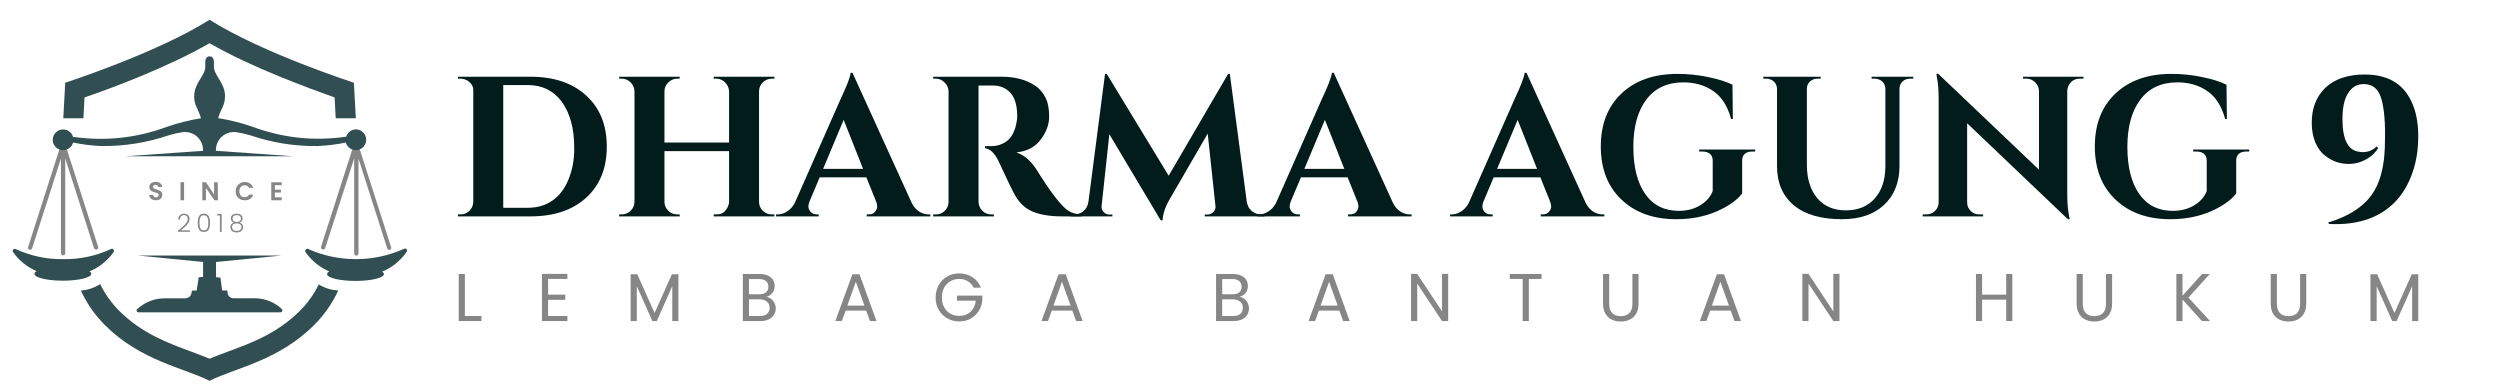 <svg xmlns="http://www.w3.org/2000/svg" xmlns:xlink="http://www.w3.org/1999/xlink" width="424" zoomAndPan="magnify" viewBox="0 0 318 49.5" height="66" preserveAspectRatio="xMidYMid meet" version="1.2"><defs><clipPath id="e34abcf379"><path d="M 8 2.457 L 46 2.457 L 46 16 L 8 16 Z M 8 2.457 "/></clipPath><clipPath id="4f1643405b"><path d="M 1.59 31 L 15 31 L 15 36 L 1.59 36 Z M 1.59 31 "/></clipPath><clipPath id="76b6e3b0a2"><path d="M 10 36 L 44 36 L 44 48.492 L 10 48.492 Z M 10 36 "/></clipPath></defs><g id="4a0459b3e7"><g clip-rule="nonzero" clip-path="url(#e34abcf379)"><path style=" stroke:none;fill-rule:nonzero;fill:#314e52;fill-opacity:1;" d="M 10.613 15.043 C 10.652 14.223 10.695 13.312 10.75 12.395 C 14.031 11.27 21.289 8.59 26.652 5.496 C 32.023 8.59 39.316 11.238 42.562 12.395 C 42.613 13.312 42.66 14.199 42.703 15.043 L 45.262 15.043 C 45.195 13.609 45.113 12.098 45.016 10.523 C 45.016 10.523 33.344 6.75 26.652 2.512 C 19.969 6.75 8.297 10.523 8.297 10.523 C 8.199 12.098 8.117 13.609 8.051 15.043 Z M 10.613 15.043 "/></g><g clip-rule="nonzero" clip-path="url(#4f1643405b)"><path style=" stroke:none;fill-rule:nonzero;fill:#314e52;fill-opacity:1;" d="M 14.113 31.676 C 12.188 32.566 10.164 32.996 8.043 32.961 C 5.926 32.992 3.906 32.562 1.984 31.676 C 1.871 31.633 1.773 31.652 1.691 31.742 C 1.609 31.828 1.59 31.926 1.641 32.035 C 2.414 33.137 3.422 33.957 4.656 34.496 C 4.477 34.594 4.379 34.711 4.379 34.832 C 4.379 35.316 6.02 35.703 7.996 35.703 C 9.973 35.703 11.613 35.316 11.613 34.832 C 11.613 34.719 11.531 34.617 11.383 34.52 C 12.641 33.992 13.668 33.172 14.457 32.059 C 14.527 31.945 14.516 31.84 14.426 31.742 C 14.34 31.641 14.234 31.621 14.113 31.676 Z M 14.113 31.676 "/></g><path style=" stroke:none;fill-rule:nonzero;fill:#314e52;fill-opacity:1;" d="M 51.34 31.676 C 50.383 32.098 49.395 32.422 48.371 32.637 C 47.348 32.855 46.316 32.961 45.27 32.961 C 44.223 32.961 43.191 32.855 42.168 32.637 C 41.145 32.422 40.156 32.098 39.199 31.676 C 39.078 31.621 38.973 31.645 38.887 31.746 C 38.801 31.848 38.793 31.957 38.863 32.07 C 39.641 33.172 40.645 33.992 41.883 34.527 C 41.703 34.629 41.605 34.742 41.605 34.863 C 41.605 35.348 43.242 35.734 45.219 35.734 C 47.195 35.734 48.836 35.348 48.836 34.863 C 48.836 34.75 48.754 34.652 48.609 34.555 C 49.867 34.027 50.891 33.207 51.684 32.094 C 51.742 32.047 51.773 31.984 51.781 31.91 C 51.789 31.836 51.77 31.77 51.719 31.711 C 51.672 31.652 51.613 31.621 51.535 31.613 C 51.461 31.605 51.395 31.629 51.34 31.676 Z M 51.34 31.676 "/><path style=" stroke:none;fill-rule:nonzero;fill:#868686;fill-opacity:1;" d="M 8.297 18.348 L 8.297 18.168 C 8.273 18.012 8.18 17.938 8.023 17.938 C 7.867 17.938 7.777 18.012 7.75 18.168 L 7.75 18.391 L 3.574 31.43 C 3.551 31.5 3.555 31.566 3.59 31.633 C 3.625 31.699 3.676 31.742 3.746 31.766 C 3.777 31.773 3.809 31.773 3.836 31.766 C 3.969 31.766 4.055 31.703 4.09 31.578 L 7.75 20.176 L 7.75 32.242 C 7.777 32.395 7.867 32.473 8.023 32.473 C 8.18 32.473 8.273 32.395 8.297 32.242 L 8.297 20.145 L 11.957 31.551 C 12 31.676 12.086 31.738 12.219 31.742 L 12.301 31.742 C 12.465 31.68 12.527 31.566 12.48 31.395 Z M 8.297 18.348 "/><path style=" stroke:none;fill-rule:nonzero;fill:#868686;fill-opacity:1;" d="M 49.746 31.43 L 45.566 18.391 L 45.566 18.168 C 45.566 18.094 45.539 18.027 45.484 17.977 C 45.434 17.922 45.371 17.895 45.293 17.895 C 45.219 17.895 45.156 17.922 45.102 17.977 C 45.051 18.027 45.023 18.094 45.023 18.168 L 45.023 18.348 L 40.84 31.387 C 40.82 31.461 40.828 31.531 40.863 31.598 C 40.895 31.664 40.949 31.707 41.023 31.73 L 41.105 31.73 C 41.234 31.73 41.324 31.668 41.367 31.543 L 45.055 20.145 L 45.055 32.242 C 45.055 32.316 45.082 32.379 45.137 32.434 C 45.188 32.484 45.254 32.512 45.328 32.512 C 45.402 32.512 45.465 32.484 45.52 32.434 C 45.57 32.379 45.598 32.316 45.598 32.242 L 45.598 20.176 L 49.254 31.594 C 49.297 31.719 49.387 31.781 49.52 31.781 L 49.602 31.781 C 49.668 31.754 49.719 31.703 49.746 31.637 C 49.777 31.566 49.777 31.496 49.746 31.43 Z M 49.746 31.43 "/><path style=" stroke:none;fill-rule:nonzero;fill:#314e52;fill-opacity:1;" d="M 35.52 39.023 C 34.594 38.305 33.543 37.941 32.371 37.941 L 29.762 37.941 C 29.652 37.949 29.543 37.934 29.438 37.895 C 29.336 37.855 29.242 37.797 29.164 37.715 C 29.086 37.637 29.027 37.547 28.988 37.441 C 28.949 37.34 28.934 37.23 28.941 37.121 C 28.941 37 28.883 36.941 28.762 36.949 L 28.262 36.949 L 28.039 35.316 L 27.48 35.258 L 27.48 33.324 L 35.789 32.504 L 17.535 32.504 L 25.832 33.324 C 25.832 33.996 25.832 34.629 25.832 35.219 L 25.273 35.273 L 25.02 36.957 L 24.555 36.957 C 24.434 36.949 24.371 37.008 24.375 37.129 C 24.375 37.348 24.297 37.535 24.148 37.695 C 23.996 37.852 23.812 37.938 23.594 37.949 L 20.953 37.949 C 19.777 37.949 18.727 38.312 17.797 39.031 L 17.477 39.285 C 17.383 39.355 17.352 39.449 17.391 39.559 C 17.426 39.672 17.504 39.727 17.625 39.727 L 35.668 39.727 C 35.785 39.727 35.863 39.672 35.898 39.559 C 35.938 39.449 35.91 39.355 35.812 39.285 Z M 35.52 39.023 "/><path style=" stroke:none;fill-rule:nonzero;fill:#314e52;fill-opacity:1;" d="M 45.32 16.453 C 45.023 16.449 44.758 16.535 44.52 16.707 C 44.281 16.879 44.117 17.105 44.031 17.387 C 39.961 17.973 35.996 17.555 32.141 16.133 C 30.711 15.637 29.246 15.266 27.754 15.027 C 28.09 13.805 28.621 13.469 28.621 12.223 C 28.621 10.531 27.203 9.598 27.211 8.48 L 27.211 7.809 C 27.203 7.703 27.176 7.598 27.137 7.496 C 27.055 7.277 26.895 7.168 26.66 7.168 C 26.426 7.168 26.27 7.277 26.184 7.496 C 26.145 7.598 26.121 7.703 26.113 7.809 L 26.113 8.5 C 26.113 9.613 24.699 10.547 24.699 12.238 C 24.699 13.484 25.227 13.82 25.562 15.043 C 24.07 15.281 22.609 15.652 21.184 16.148 C 17.324 17.57 13.359 17.988 9.289 17.406 C 9.195 17.094 9.012 16.852 8.738 16.676 C 8.469 16.5 8.172 16.438 7.848 16.48 C 7.527 16.523 7.258 16.668 7.043 16.91 C 6.828 17.148 6.715 17.434 6.707 17.758 C 6.703 18.09 6.809 18.383 7.023 18.633 C 7.238 18.887 7.508 19.035 7.836 19.086 C 8.164 19.133 8.469 19.066 8.746 18.887 C 9.027 18.703 9.211 18.453 9.301 18.133 C 10.492 18.383 11.699 18.527 12.914 18.578 C 15.863 18.605 18.73 18.145 21.52 17.191 C 22.078 17.02 22.652 16.895 23.234 16.812 C 23.559 16.77 23.879 16.797 24.195 16.891 C 24.508 16.984 24.789 17.141 25.039 17.355 C 25.285 17.57 25.48 17.828 25.617 18.129 C 25.754 18.426 25.824 18.742 25.824 19.07 L 25.824 19.184 L 15.984 19.875 L 37.305 19.875 L 27.465 19.184 L 27.465 19.07 C 27.465 18.742 27.535 18.426 27.672 18.129 C 27.805 17.828 27.996 17.57 28.246 17.355 C 28.492 17.141 28.773 16.984 29.09 16.891 C 29.402 16.797 29.723 16.77 30.047 16.812 C 30.633 16.895 31.207 17.02 31.77 17.191 C 34.559 18.145 37.426 18.609 40.375 18.578 C 41.59 18.527 42.797 18.379 43.992 18.133 C 44.078 18.453 44.266 18.703 44.543 18.887 C 44.82 19.066 45.125 19.133 45.453 19.086 C 45.781 19.035 46.051 18.887 46.266 18.633 C 46.48 18.383 46.586 18.09 46.582 17.758 C 46.578 17.59 46.543 17.426 46.48 17.273 C 46.414 17.117 46.324 16.98 46.207 16.859 C 46.09 16.738 45.953 16.641 45.801 16.57 C 45.648 16.504 45.488 16.461 45.32 16.453 Z M 45.32 16.453 "/><path style=" stroke:none;fill-rule:nonzero;fill:#868686;fill-opacity:1;" d="M 19.836 25.477 C 19.691 25.473 19.547 25.445 19.41 25.395 C 19.285 25.344 19.188 25.266 19.109 25.156 C 19.031 25.047 18.992 24.926 18.992 24.793 L 19.484 24.793 C 19.488 24.879 19.523 24.953 19.582 25.016 C 19.656 25.074 19.738 25.102 19.828 25.098 C 19.922 25.102 20.008 25.078 20.082 25.023 C 20.148 24.969 20.176 24.902 20.176 24.82 C 20.176 24.754 20.156 24.695 20.117 24.645 C 20.07 24.602 20.016 24.57 19.953 24.547 C 19.871 24.512 19.785 24.484 19.699 24.465 C 19.551 24.418 19.426 24.375 19.336 24.336 C 19.242 24.289 19.16 24.223 19.102 24.137 C 19.027 24.035 18.992 23.918 19 23.793 C 18.992 23.508 19.117 23.312 19.387 23.211 C 19.52 23.152 19.66 23.125 19.805 23.129 C 20.016 23.117 20.207 23.176 20.379 23.301 C 20.535 23.422 20.617 23.578 20.625 23.777 L 20.117 23.777 C 20.117 23.695 20.082 23.633 20.02 23.59 C 19.949 23.527 19.867 23.5 19.773 23.508 C 19.691 23.5 19.621 23.527 19.559 23.582 C 19.496 23.629 19.469 23.695 19.477 23.777 C 19.473 23.836 19.492 23.891 19.535 23.934 C 19.578 23.977 19.633 24.012 19.691 24.031 L 19.945 24.113 C 20.094 24.164 20.215 24.203 20.305 24.246 C 20.402 24.293 20.484 24.359 20.551 24.441 C 20.621 24.547 20.656 24.66 20.648 24.785 C 20.648 24.906 20.617 25.023 20.559 25.129 C 20.492 25.242 20.398 25.324 20.281 25.383 C 20.141 25.449 19.992 25.477 19.836 25.477 Z M 23.414 23.16 L 23.414 25.477 L 22.953 25.477 L 22.953 23.188 Z M 27.727 25.477 L 27.27 25.477 L 26.195 23.898 L 26.195 25.477 L 25.734 25.477 L 25.734 23.18 L 26.195 23.18 L 27.234 24.754 L 27.234 23.18 L 27.695 23.18 Z M 29.973 24.328 C 29.973 24.113 30.02 23.91 30.121 23.719 C 30.227 23.547 30.367 23.41 30.539 23.309 C 30.723 23.203 30.918 23.148 31.133 23.152 C 31.375 23.148 31.602 23.215 31.805 23.352 C 32.004 23.484 32.141 23.668 32.207 23.898 L 31.68 23.898 C 31.637 23.789 31.562 23.707 31.457 23.652 C 31.355 23.598 31.246 23.57 31.133 23.57 C 30.852 23.555 30.652 23.672 30.531 23.926 C 30.469 24.051 30.441 24.184 30.441 24.328 C 30.441 24.469 30.469 24.602 30.531 24.727 C 30.652 24.98 30.852 25.098 31.133 25.082 C 31.246 25.086 31.355 25.059 31.457 25 C 31.559 24.941 31.633 24.859 31.68 24.754 L 32.207 24.754 C 32.141 24.984 32.004 25.168 31.805 25.301 C 31.594 25.434 31.363 25.492 31.113 25.477 C 30.906 25.477 30.707 25.43 30.523 25.328 C 30.348 25.227 30.211 25.09 30.105 24.918 C 30.012 24.73 29.969 24.535 29.973 24.328 Z M 34.961 23.555 L 34.961 24.129 L 35.73 24.129 L 35.73 24.492 L 34.961 24.492 L 34.961 25.098 L 35.832 25.098 L 35.832 25.477 L 34.5 25.477 L 34.5 23.18 L 35.832 23.18 L 35.832 23.555 Z M 34.961 23.555 "/><g clip-rule="nonzero" clip-path="url(#76b6e3b0a2)"><path style=" stroke:none;fill-rule:nonzero;fill:#314e52;fill-opacity:1;" d="M 40.547 36.184 C 39.93 37.434 39.133 38.547 38.152 39.531 C 35.281 42.402 31.969 43.633 29.031 44.707 C 28.211 45.02 27.391 45.312 26.652 45.625 C 25.898 45.312 25.102 45.02 24.273 44.707 C 21.348 43.625 18.023 42.402 15.156 39.531 C 14.164 38.531 13.359 37.402 12.742 36.137 C 11.992 36.617 11.172 36.891 10.285 36.957 C 11.043 38.605 12.066 40.074 13.352 41.359 C 17.887 45.879 23.242 46.742 26.652 48.438 C 30.074 46.742 35.43 45.879 39.965 41.336 C 41.242 40.059 42.262 38.598 43.023 36.957 C 42.133 36.898 41.309 36.645 40.547 36.184 Z M 40.547 36.184 "/></g><g style="fill:#868686;fill-opacity:1;"><g transform="translate(22.487, 29.504)"><path style="stroke:none" d="M 0.156 -0.172 C 0.551 -0.473 0.852 -0.738 1.062 -0.969 C 1.281 -1.195 1.391 -1.426 1.391 -1.656 C 1.391 -1.801 1.352 -1.914 1.281 -2 C 1.207 -2.094 1.086 -2.141 0.922 -2.141 C 0.766 -2.141 0.641 -2.086 0.547 -1.984 C 0.461 -1.891 0.414 -1.754 0.406 -1.578 L 0.188 -1.578 C 0.195 -1.816 0.27 -2 0.406 -2.125 C 0.539 -2.258 0.711 -2.328 0.922 -2.328 C 1.129 -2.328 1.297 -2.27 1.422 -2.156 C 1.555 -2.039 1.625 -1.879 1.625 -1.672 C 1.625 -1.41 1.516 -1.156 1.297 -0.906 C 1.086 -0.664 0.82 -0.43 0.5 -0.203 L 1.688 -0.203 L 1.688 -0.016 L 0.156 -0.016 Z M 0.156 -0.172 "/></g></g><g style="fill:#868686;fill-opacity:1;"><g transform="translate(24.949, 29.504)"><path style="stroke:none" d="M 0.203 -1.172 C 0.203 -1.535 0.258 -1.816 0.375 -2.016 C 0.488 -2.223 0.691 -2.328 0.984 -2.328 C 1.273 -2.328 1.477 -2.223 1.594 -2.016 C 1.707 -1.816 1.766 -1.535 1.766 -1.172 C 1.766 -0.797 1.707 -0.504 1.594 -0.297 C 1.477 -0.098 1.273 0 0.984 0 C 0.691 0 0.488 -0.098 0.375 -0.297 C 0.258 -0.504 0.203 -0.797 0.203 -1.172 Z M 1.547 -1.172 C 1.547 -1.367 1.531 -1.535 1.5 -1.672 C 1.469 -1.805 1.41 -1.914 1.328 -2 C 1.254 -2.082 1.141 -2.125 0.984 -2.125 C 0.828 -2.125 0.707 -2.082 0.625 -2 C 0.551 -1.914 0.5 -1.805 0.469 -1.672 C 0.438 -1.535 0.422 -1.367 0.422 -1.172 C 0.422 -0.961 0.438 -0.789 0.469 -0.656 C 0.5 -0.52 0.551 -0.41 0.625 -0.328 C 0.707 -0.242 0.828 -0.203 0.984 -0.203 C 1.141 -0.203 1.254 -0.242 1.328 -0.328 C 1.41 -0.41 1.469 -0.52 1.5 -0.656 C 1.531 -0.789 1.547 -0.961 1.547 -1.172 Z M 1.547 -1.172 "/></g></g><g style="fill:#868686;fill-opacity:1;"><g transform="translate(27.552, 29.504)"><path style="stroke:none" d="M 0.094 -2.094 L 0.094 -2.297 L 0.641 -2.297 L 0.641 0 L 0.422 0 L 0.422 -2.094 Z M 0.094 -2.094 "/></g></g><g style="fill:#868686;fill-opacity:1;"><g transform="translate(29.115, 29.504)"><path style="stroke:none" d="M 0.656 -1.188 C 0.52 -1.227 0.414 -1.297 0.344 -1.391 C 0.281 -1.484 0.25 -1.594 0.25 -1.719 C 0.25 -1.844 0.273 -1.945 0.328 -2.031 C 0.391 -2.125 0.477 -2.195 0.594 -2.25 C 0.707 -2.301 0.844 -2.328 1 -2.328 C 1.156 -2.328 1.289 -2.301 1.406 -2.25 C 1.52 -2.195 1.602 -2.125 1.656 -2.031 C 1.719 -1.945 1.75 -1.844 1.75 -1.719 C 1.75 -1.594 1.711 -1.484 1.641 -1.391 C 1.578 -1.297 1.477 -1.227 1.344 -1.188 C 1.488 -1.156 1.602 -1.086 1.688 -0.984 C 1.77 -0.879 1.812 -0.754 1.812 -0.609 C 1.812 -0.473 1.773 -0.352 1.703 -0.25 C 1.641 -0.145 1.547 -0.066 1.422 -0.016 C 1.305 0.035 1.164 0.062 1 0.062 C 0.832 0.062 0.688 0.035 0.562 -0.016 C 0.445 -0.066 0.352 -0.145 0.281 -0.25 C 0.219 -0.352 0.188 -0.473 0.188 -0.609 C 0.188 -0.754 0.227 -0.879 0.312 -0.984 C 0.395 -1.086 0.508 -1.156 0.656 -1.188 Z M 1.531 -1.703 C 1.531 -1.836 1.484 -1.941 1.391 -2.016 C 1.297 -2.098 1.164 -2.141 1 -2.141 C 0.832 -2.141 0.703 -2.102 0.609 -2.031 C 0.516 -1.957 0.469 -1.848 0.469 -1.703 C 0.469 -1.566 0.516 -1.457 0.609 -1.375 C 0.711 -1.301 0.844 -1.266 1 -1.266 C 1.156 -1.266 1.281 -1.301 1.375 -1.375 C 1.477 -1.457 1.531 -1.566 1.531 -1.703 Z M 1 -1.094 C 0.82 -1.094 0.676 -1.051 0.562 -0.969 C 0.457 -0.895 0.406 -0.773 0.406 -0.609 C 0.406 -0.461 0.457 -0.344 0.562 -0.25 C 0.664 -0.164 0.812 -0.125 1 -0.125 C 1.176 -0.125 1.316 -0.164 1.422 -0.25 C 1.535 -0.344 1.594 -0.461 1.594 -0.609 C 1.594 -0.773 1.535 -0.895 1.422 -0.969 C 1.316 -1.051 1.176 -1.094 1 -1.094 Z M 1 -1.094 "/></g></g><g style="fill:#011c1a;fill-opacity:1;"><g transform="translate(57.185, 27.524)"><path style="stroke:none" d="M 10.281 -17.766 C 13.27 -17.766 15.633 -16.969 17.375 -15.375 C 19.125 -13.781 20 -11.613 20 -8.875 C 20 -6.133 19.125 -3.969 17.375 -2.375 C 15.633 -0.789 13.27 0 10.281 0 L 1.062 0 L 1.062 -0.25 L 1.391 -0.25 C 1.836 -0.25 2.219 -0.406 2.531 -0.719 C 2.844 -1.031 3.004 -1.41 3.016 -1.859 L 3.016 -16.062 C 3.016 -16.469 2.848 -16.812 2.516 -17.094 C 2.191 -17.375 1.816 -17.516 1.391 -17.516 L 1.062 -17.516 L 1.062 -17.766 Z M 9.953 -1.094 C 11.172 -1.094 12.223 -1.406 13.109 -2.031 C 13.992 -2.656 14.672 -3.555 15.141 -4.734 C 15.617 -5.91 15.859 -7.191 15.859 -8.578 C 15.859 -9.961 15.719 -11.141 15.438 -12.109 C 15.156 -13.086 14.766 -13.914 14.266 -14.594 C 13.211 -16 11.773 -16.703 9.953 -16.703 L 6.828 -16.703 L 6.828 -1.094 Z M 9.953 -1.094 "/></g></g><g style="fill:#011c1a;fill-opacity:1;"><g transform="translate(77.691, 27.524)"><path style="stroke:none" d="M 13.422 -0.25 C 13.859 -0.25 14.195 -0.359 14.438 -0.578 C 14.82 -0.973 15.023 -1.391 15.047 -1.828 L 15.047 -8.297 L 6.828 -8.297 L 6.828 -1.859 C 6.828 -1.41 6.988 -1.031 7.312 -0.719 C 7.633 -0.406 8.016 -0.25 8.453 -0.25 L 8.75 -0.25 L 8.781 0 L 1.062 0 L 1.062 -0.25 L 1.391 -0.25 C 1.836 -0.25 2.219 -0.406 2.531 -0.719 C 2.844 -1.031 3.004 -1.41 3.016 -1.859 L 3.016 -15.906 C 3.004 -16.344 2.844 -16.719 2.531 -17.031 C 2.219 -17.352 1.836 -17.516 1.391 -17.516 L 1.062 -17.516 L 1.062 -17.766 L 8.781 -17.766 L 8.75 -17.516 L 8.453 -17.516 C 8.016 -17.516 7.633 -17.352 7.312 -17.031 C 6.988 -16.719 6.828 -16.344 6.828 -15.906 L 6.828 -9.391 L 15.047 -9.391 L 15.047 -15.906 C 15.023 -16.344 14.859 -16.719 14.547 -17.031 C 14.234 -17.352 13.859 -17.516 13.422 -17.516 L 13.094 -17.516 L 13.094 -17.766 L 20.812 -17.766 L 20.812 -17.516 L 20.484 -17.516 C 20.035 -17.516 19.648 -17.352 19.328 -17.031 C 19.016 -16.719 18.859 -16.344 18.859 -15.906 L 18.859 -1.859 C 18.859 -1.41 19.016 -1.031 19.328 -0.719 C 19.648 -0.406 20.035 -0.25 20.484 -0.25 L 20.812 -0.25 L 20.812 0 L 13.094 0 L 13.094 -0.25 Z M 13.422 -0.25 "/></g></g><g style="fill:#011c1a;fill-opacity:1;"><g transform="translate(99.39, 27.524)"><path style="stroke:none" d="M 18.734 -0.25 L 18.953 -0.25 L 18.953 0 L 10.859 0 L 10.859 -0.25 L 11.094 -0.25 C 11.469 -0.25 11.742 -0.363 11.922 -0.594 C 12.098 -0.82 12.188 -1.035 12.188 -1.234 C 12.188 -1.441 12.145 -1.648 12.062 -1.859 L 10.812 -4.969 L 4.875 -4.969 L 3.562 -1.859 C 3.477 -1.629 3.438 -1.414 3.438 -1.219 C 3.438 -1.031 3.523 -0.82 3.703 -0.594 C 3.891 -0.363 4.172 -0.25 4.547 -0.25 L 4.75 -0.25 L 4.75 0 L -0.672 0 L -0.672 -0.25 L -0.453 -0.25 C -0.066 -0.25 0.316 -0.367 0.703 -0.609 C 1.098 -0.848 1.426 -1.203 1.688 -1.672 L 7.547 -14.953 C 8.336 -16.617 8.758 -17.723 8.812 -18.266 L 9.047 -18.266 L 16.578 -1.719 C 16.828 -1.227 17.145 -0.859 17.531 -0.609 C 17.926 -0.367 18.328 -0.25 18.734 -0.25 Z M 5.312 -6.047 L 10.391 -6.047 L 7.922 -12.281 Z M 5.312 -6.047 "/></g></g><g style="fill:#011c1a;fill-opacity:1;"><g transform="translate(117.562, 27.524)"><path style="stroke:none" d="M 8.062 -16.641 L 6.984 -16.641 C 6.941 -16.641 6.914 -16.641 6.906 -16.641 L 6.906 -1.859 C 6.914 -1.41 7.078 -1.031 7.391 -0.719 C 7.703 -0.406 8.082 -0.25 8.531 -0.25 L 8.859 -0.25 L 8.859 0 L 1.141 0 L 1.141 -0.25 L 1.469 -0.25 C 2.082 -0.25 2.551 -0.516 2.875 -1.047 C 3.008 -1.273 3.082 -1.535 3.094 -1.828 L 3.094 -15.906 C 3.082 -16.344 2.914 -16.719 2.594 -17.031 C 2.281 -17.352 1.906 -17.516 1.469 -17.516 L 1.141 -17.516 L 1.141 -17.766 L 9.844 -17.766 C 11.488 -17.766 12.875 -17.41 14 -16.703 C 14.582 -16.336 15.039 -15.836 15.375 -15.203 C 15.719 -14.578 15.891 -13.75 15.891 -12.719 C 15.891 -11.695 15.531 -10.711 14.812 -9.766 C 14.102 -8.816 13.07 -8.273 11.719 -8.141 C 12.695 -7.816 13.562 -7.07 14.312 -5.906 C 16.133 -2.977 17.488 -1.238 18.375 -0.688 C 18.812 -0.414 19.359 -0.27 20.016 -0.25 L 20.016 0 L 17.531 0 C 16.062 0 14.836 -0.191 13.859 -0.578 C 12.891 -0.973 12.129 -1.66 11.578 -2.641 C 11.254 -3.191 10.551 -4.641 9.469 -6.984 C 8.988 -8.016 8.41 -8.578 7.734 -8.672 L 7.734 -8.938 L 8.531 -8.938 C 9.289 -8.938 9.961 -9.16 10.547 -9.609 C 11.129 -10.066 11.52 -10.812 11.719 -11.844 C 11.789 -12.207 11.828 -12.488 11.828 -12.688 C 11.828 -14.07 11.547 -15.07 10.984 -15.688 C 10.43 -16.312 9.711 -16.629 8.828 -16.641 C 8.66 -16.641 8.406 -16.641 8.062 -16.641 Z M 8.062 -16.641 "/></g></g><g style="fill:#011c1a;fill-opacity:1;"><g transform="translate(136.419, 27.524)"><path style="stroke:none" d="M 24.031 -0.25 L 24.438 -0.25 L 24.438 0 L 16.828 0 L 16.828 -0.234 L 17.203 -0.234 C 17.492 -0.242 17.738 -0.359 17.938 -0.578 C 18.145 -0.797 18.227 -1.039 18.188 -1.312 L 17.203 -10.531 L 12.438 -2.312 C 11.812 -1.258 11.488 -0.32 11.469 0.5 L 11.219 0.5 L 4.688 -10.453 L 3.703 -1.312 C 3.672 -1.039 3.754 -0.789 3.953 -0.562 C 4.16 -0.344 4.406 -0.234 4.688 -0.234 L 5.078 -0.234 L 5.078 0 L -0.234 0 L -0.234 -0.25 L 0.172 -0.25 C 0.648 -0.25 1.062 -0.391 1.406 -0.672 C 1.75 -0.961 1.957 -1.359 2.031 -1.859 L 4.141 -18.125 L 4.359 -18.125 L 12.234 -5.172 L 19.797 -18.125 L 20.016 -18.125 L 22.172 -1.859 C 22.254 -1.359 22.469 -0.961 22.812 -0.672 C 23.164 -0.391 23.57 -0.25 24.031 -0.25 Z M 24.031 -0.25 "/></g></g><g style="fill:#011c1a;fill-opacity:1;"><g transform="translate(160.605, 27.524)"><path style="stroke:none" d="M 18.734 -0.25 L 18.953 -0.25 L 18.953 0 L 10.859 0 L 10.859 -0.25 L 11.094 -0.25 C 11.469 -0.25 11.742 -0.363 11.922 -0.594 C 12.098 -0.82 12.188 -1.035 12.188 -1.234 C 12.188 -1.441 12.145 -1.648 12.062 -1.859 L 10.812 -4.969 L 4.875 -4.969 L 3.562 -1.859 C 3.477 -1.629 3.438 -1.414 3.438 -1.219 C 3.438 -1.031 3.523 -0.82 3.703 -0.594 C 3.891 -0.363 4.172 -0.25 4.547 -0.25 L 4.75 -0.25 L 4.75 0 L -0.672 0 L -0.672 -0.25 L -0.453 -0.25 C -0.066 -0.25 0.316 -0.367 0.703 -0.609 C 1.098 -0.848 1.426 -1.203 1.688 -1.672 L 7.547 -14.953 C 8.336 -16.617 8.758 -17.723 8.812 -18.266 L 9.047 -18.266 L 16.578 -1.719 C 16.828 -1.227 17.145 -0.859 17.531 -0.609 C 17.926 -0.367 18.328 -0.25 18.734 -0.25 Z M 5.312 -6.047 L 10.391 -6.047 L 7.922 -12.281 Z M 5.312 -6.047 "/></g></g><g style="fill:#011c1a;fill-opacity:1;"><g transform="translate(178.777, 27.524)"><path style="stroke:none" d=""/></g></g><g style="fill:#011c1a;fill-opacity:1;"><g transform="translate(185.122, 27.524)"><path style="stroke:none" d="M 18.734 -0.25 L 18.953 -0.25 L 18.953 0 L 10.859 0 L 10.859 -0.25 L 11.094 -0.25 C 11.469 -0.25 11.742 -0.363 11.922 -0.594 C 12.098 -0.82 12.188 -1.035 12.188 -1.234 C 12.188 -1.441 12.145 -1.648 12.062 -1.859 L 10.812 -4.969 L 4.875 -4.969 L 3.562 -1.859 C 3.477 -1.629 3.438 -1.414 3.438 -1.219 C 3.438 -1.031 3.523 -0.82 3.703 -0.594 C 3.891 -0.363 4.172 -0.25 4.547 -0.25 L 4.75 -0.25 L 4.75 0 L -0.672 0 L -0.672 -0.25 L -0.453 -0.25 C -0.066 -0.25 0.316 -0.367 0.703 -0.609 C 1.098 -0.848 1.426 -1.203 1.688 -1.672 L 7.547 -14.953 C 8.336 -16.617 8.758 -17.723 8.812 -18.266 L 9.047 -18.266 L 16.578 -1.719 C 16.828 -1.227 17.145 -0.859 17.531 -0.609 C 17.926 -0.367 18.328 -0.25 18.734 -0.25 Z M 5.312 -6.047 L 10.391 -6.047 L 7.922 -12.281 Z M 5.312 -6.047 "/></g></g><g style="fill:#011c1a;fill-opacity:1;"><g transform="translate(202.481, 27.524)"><path style="stroke:none" d="M 10.734 0.359 C 7.836 0.359 5.516 -0.473 3.766 -2.141 C 2.016 -3.805 1.141 -6.055 1.141 -8.891 C 1.141 -11.723 2.016 -13.969 3.766 -15.625 C 5.516 -17.289 7.891 -18.125 10.891 -18.125 C 12.242 -18.125 13.551 -17.988 14.812 -17.719 C 16.082 -17.457 17.109 -17.133 17.891 -16.75 L 17.938 -12.391 L 17.719 -12.391 C 17.27 -14.023 16.516 -15.207 15.453 -15.938 C 14.391 -16.676 13.117 -17.047 11.641 -17.047 C 9.598 -17.047 8.023 -16.312 6.922 -14.844 C 5.828 -13.383 5.281 -11.383 5.281 -8.844 C 5.281 -6.301 5.781 -4.305 6.781 -2.859 C 7.789 -1.422 9.219 -0.703 11.062 -0.703 C 12.395 -0.703 13.508 -1.086 14.406 -1.859 C 14.852 -2.242 15.176 -2.695 15.375 -3.219 L 15.375 -7.109 C 15.375 -7.473 15.258 -7.754 15.031 -7.953 C 14.801 -8.148 14.477 -8.25 14.062 -8.25 L 13.656 -8.25 L 13.656 -8.5 L 20.781 -8.5 L 20.781 -8.25 L 20.406 -8.25 C 20 -8.25 19.68 -8.148 19.453 -7.953 C 19.234 -7.754 19.125 -7.473 19.125 -7.109 L 19.125 -2.922 C 18.469 -2.055 17.379 -1.289 15.859 -0.625 C 14.336 0.031 12.629 0.359 10.734 0.359 Z M 10.734 0.359 "/></g></g><g style="fill:#011c1a;fill-opacity:1;"><g transform="translate(223.318, 27.524)"><path style="stroke:none" d="M 20.047 -17.516 L 19.609 -17.516 C 19.254 -17.516 18.953 -17.398 18.703 -17.172 C 18.453 -16.941 18.316 -16.656 18.297 -16.312 L 18.297 -6.422 C 18.297 -4.336 17.645 -2.688 16.344 -1.469 C 15.039 -0.25 13.254 0.359 10.984 0.359 C 8.316 0.359 6.27 -0.234 4.844 -1.422 C 3.426 -2.617 2.719 -4.273 2.719 -6.391 L 2.719 -16.234 C 2.695 -16.742 2.469 -17.117 2.031 -17.359 C 1.82 -17.461 1.602 -17.516 1.375 -17.516 L 0.969 -17.516 L 0.969 -17.766 L 8.266 -17.766 L 8.266 -17.516 L 7.859 -17.516 C 7.492 -17.516 7.18 -17.398 6.922 -17.172 C 6.672 -16.941 6.535 -16.648 6.516 -16.297 L 6.516 -6.594 C 6.516 -4.801 6.953 -3.379 7.828 -2.328 C 8.711 -1.285 9.926 -0.766 11.469 -0.766 C 13.008 -0.766 14.227 -1.258 15.125 -2.25 C 16.02 -3.238 16.477 -4.578 16.5 -6.266 L 16.5 -16.297 C 16.457 -16.785 16.227 -17.141 15.812 -17.359 C 15.602 -17.461 15.383 -17.516 15.156 -17.516 L 14.75 -17.516 L 14.75 -17.766 L 20.047 -17.766 Z M 20.047 -17.516 "/></g></g><g style="fill:#011c1a;fill-opacity:1;"><g transform="translate(243.799, 27.524)"><path style="stroke:none" d="M 20.734 -17.516 C 20.141 -17.516 19.691 -17.258 19.391 -16.75 C 19.254 -16.531 19.176 -16.273 19.156 -15.984 L 19.156 -2.891 C 19.156 -1.754 19.234 -0.801 19.391 -0.031 L 19.469 0.359 L 19.234 0.359 L 6.422 -11.844 L 6.422 -1.781 C 6.422 -1.352 6.57 -0.988 6.875 -0.688 C 7.176 -0.395 7.539 -0.25 7.969 -0.25 L 8.453 -0.25 L 8.453 0 L 0.766 0 L 0.766 -0.25 L 1.219 -0.25 C 1.656 -0.25 2.023 -0.395 2.328 -0.688 C 2.641 -0.988 2.797 -1.359 2.797 -1.797 L 2.797 -14.969 C 2.797 -16.082 2.719 -17.016 2.562 -17.766 L 2.516 -18.141 L 2.734 -18.141 L 15.562 -5.938 L 15.562 -15.953 C 15.539 -16.398 15.375 -16.77 15.062 -17.062 C 14.758 -17.363 14.398 -17.516 13.984 -17.516 L 13.531 -17.516 L 13.531 -17.766 L 21.219 -17.766 L 21.219 -17.516 Z M 20.734 -17.516 "/></g></g><g style="fill:#011c1a;fill-opacity:1;"><g transform="translate(265.321, 27.524)"><path style="stroke:none" d="M 10.734 0.359 C 7.836 0.359 5.516 -0.473 3.766 -2.141 C 2.016 -3.805 1.141 -6.055 1.141 -8.891 C 1.141 -11.723 2.016 -13.969 3.766 -15.625 C 5.516 -17.289 7.891 -18.125 10.891 -18.125 C 12.242 -18.125 13.551 -17.988 14.812 -17.719 C 16.082 -17.457 17.109 -17.133 17.891 -16.75 L 17.938 -12.391 L 17.719 -12.391 C 17.27 -14.023 16.516 -15.207 15.453 -15.938 C 14.391 -16.676 13.117 -17.047 11.641 -17.047 C 9.598 -17.047 8.023 -16.312 6.922 -14.844 C 5.828 -13.383 5.281 -11.383 5.281 -8.844 C 5.281 -6.301 5.781 -4.305 6.781 -2.859 C 7.789 -1.422 9.219 -0.703 11.062 -0.703 C 12.395 -0.703 13.508 -1.086 14.406 -1.859 C 14.852 -2.242 15.176 -2.695 15.375 -3.219 L 15.375 -7.109 C 15.375 -7.473 15.258 -7.754 15.031 -7.953 C 14.801 -8.148 14.477 -8.25 14.062 -8.25 L 13.656 -8.25 L 13.656 -8.5 L 20.781 -8.5 L 20.781 -8.25 L 20.406 -8.25 C 20 -8.25 19.68 -8.148 19.453 -7.953 C 19.234 -7.754 19.125 -7.473 19.125 -7.109 L 19.125 -2.922 C 18.469 -2.055 17.379 -1.289 15.859 -0.625 C 14.336 0.031 12.629 0.359 10.734 0.359 Z M 10.734 0.359 "/></g></g><g style="fill:#011c1a;fill-opacity:1;"><g transform="translate(286.538, 27.524)"><path style="stroke:none" d=""/></g></g><g style="fill:#011c1a;fill-opacity:1;"><g transform="translate(292.882, 27.524)"><path style="stroke:none" d="M 7.656 -8.172 C 8.352 -8.172 8.945 -8.414 9.438 -8.906 L 9.609 -8.672 C 9.305 -8.172 8.883 -7.75 8.344 -7.406 C 7.57 -6.914 6.742 -6.672 5.859 -6.672 C 4.773 -6.672 3.797 -7.008 2.922 -7.688 C 2.391 -8.07 1.961 -8.633 1.641 -9.375 C 1.328 -10.113 1.172 -10.957 1.172 -11.906 C 1.172 -13.75 1.742 -15.227 2.891 -16.344 C 4.078 -17.477 5.754 -18.047 7.922 -18.047 C 10.828 -18.047 12.812 -16.883 13.875 -14.562 C 14.438 -13.363 14.719 -11.91 14.719 -10.203 C 14.719 -8.504 14.477 -6.973 14 -5.609 C 12.988 -2.648 11.113 -0.672 8.375 0.328 C 7.133 0.766 5.766 0.984 4.266 0.984 C 3.973 0.984 3.676 0.977 3.375 0.969 L 3.266 0.781 C 5.617 0.07 7.375 -0.984 8.531 -2.391 C 9.508 -3.586 10.117 -5.219 10.359 -7.281 C 10.453 -8.164 10.5 -9.191 10.5 -10.359 C 10.5 -12.586 10.305 -14.223 9.922 -15.266 C 9.535 -16.305 8.828 -16.828 7.797 -16.828 C 7.129 -16.828 6.586 -16.602 6.172 -16.156 C 5.441 -15.414 5.078 -14.164 5.078 -12.406 C 5.078 -9.781 5.785 -8.383 7.203 -8.219 C 7.359 -8.188 7.508 -8.172 7.656 -8.172 Z M 7.656 -8.172 "/></g></g><g style="fill:#868686;fill-opacity:1;"><g transform="translate(57.695, 40.838)"><path style="stroke:none" d="M 1.438 -0.641 L 3.547 -0.641 L 3.547 0 L 0.656 0 L 0.656 -5.984 L 1.438 -5.984 Z M 1.438 -0.641 "/></g></g><g style="fill:#868686;fill-opacity:1;"><g transform="translate(68.28, 40.838)"><path style="stroke:none" d="M 1.438 -5.359 L 1.438 -3.359 L 3.625 -3.359 L 3.625 -2.703 L 1.438 -2.703 L 1.438 -0.641 L 3.891 -0.641 L 3.891 0 L 0.656 0 L 0.656 -6 L 3.891 -6 L 3.891 -5.359 Z M 1.438 -5.359 "/></g></g><g style="fill:#868686;fill-opacity:1;"><g transform="translate(79.561, 40.838)"><path style="stroke:none" d="M 6.734 -5.953 L 6.734 0 L 5.953 0 L 5.953 -4.438 L 3.984 0 L 3.422 0 L 1.438 -4.438 L 1.438 0 L 0.656 0 L 0.656 -5.953 L 1.5 -5.953 L 3.703 -1.031 L 5.906 -5.953 Z M 6.734 -5.953 "/></g></g><g style="fill:#868686;fill-opacity:1;"><g transform="translate(93.832, 40.838)"><path style="stroke:none" d="M 3.656 -3.078 C 3.875 -3.047 4.07 -2.957 4.25 -2.812 C 4.438 -2.676 4.582 -2.5 4.688 -2.281 C 4.789 -2.07 4.844 -1.848 4.844 -1.609 C 4.844 -1.305 4.766 -1.031 4.609 -0.781 C 4.461 -0.539 4.238 -0.348 3.938 -0.203 C 3.645 -0.066 3.297 0 2.891 0 L 0.656 0 L 0.656 -5.984 L 2.812 -5.984 C 3.219 -5.984 3.562 -5.914 3.844 -5.781 C 4.133 -5.656 4.348 -5.477 4.484 -5.25 C 4.629 -5.02 4.703 -4.758 4.703 -4.469 C 4.703 -4.113 4.609 -3.816 4.422 -3.578 C 4.234 -3.348 3.977 -3.18 3.656 -3.078 Z M 1.438 -3.406 L 2.766 -3.406 C 3.129 -3.406 3.41 -3.488 3.609 -3.656 C 3.805 -3.832 3.906 -4.07 3.906 -4.375 C 3.906 -4.676 3.805 -4.91 3.609 -5.078 C 3.41 -5.254 3.117 -5.344 2.734 -5.344 L 1.438 -5.344 Z M 2.828 -0.641 C 3.211 -0.641 3.516 -0.727 3.734 -0.906 C 3.953 -1.094 4.062 -1.352 4.062 -1.688 C 4.062 -2.02 3.945 -2.281 3.719 -2.469 C 3.488 -2.664 3.18 -2.766 2.797 -2.766 L 1.438 -2.766 L 1.438 -0.641 Z M 2.828 -0.641 "/></g></g><g style="fill:#868686;fill-opacity:1;"><g transform="translate(105.972, 40.838)"><path style="stroke:none" d="M 4.203 -1.328 L 1.594 -1.328 L 1.109 0 L 0.281 0 L 2.453 -5.953 L 3.359 -5.953 L 5.516 0 L 4.688 0 Z M 3.984 -1.969 L 2.891 -5 L 1.812 -1.969 Z M 3.984 -1.969 "/></g></g><g style="fill:#868686;fill-opacity:1;"><g transform="translate(118.637, 40.838)"><path style="stroke:none" d="M 5.203 -4.25 C 5.035 -4.602 4.789 -4.875 4.469 -5.062 C 4.156 -5.258 3.789 -5.359 3.375 -5.359 C 2.957 -5.359 2.582 -5.258 2.25 -5.062 C 1.914 -4.875 1.648 -4.598 1.453 -4.234 C 1.266 -3.879 1.172 -3.469 1.172 -3 C 1.172 -2.531 1.266 -2.117 1.453 -1.766 C 1.648 -1.41 1.914 -1.133 2.25 -0.938 C 2.582 -0.75 2.957 -0.656 3.375 -0.656 C 3.957 -0.656 4.438 -0.828 4.812 -1.172 C 5.195 -1.523 5.422 -2 5.484 -2.594 L 3.094 -2.594 L 3.094 -3.234 L 6.312 -3.234 L 6.312 -2.625 C 6.27 -2.133 6.113 -1.68 5.844 -1.266 C 5.582 -0.859 5.238 -0.535 4.812 -0.297 C 4.383 -0.066 3.906 0.047 3.375 0.047 C 2.82 0.047 2.316 -0.082 1.859 -0.344 C 1.398 -0.602 1.035 -0.961 0.766 -1.422 C 0.504 -1.891 0.375 -2.414 0.375 -3 C 0.375 -3.582 0.504 -4.109 0.766 -4.578 C 1.035 -5.047 1.398 -5.41 1.859 -5.672 C 2.316 -5.93 2.82 -6.062 3.375 -6.062 C 4.008 -6.062 4.57 -5.898 5.062 -5.578 C 5.551 -5.266 5.91 -4.82 6.141 -4.25 Z M 5.203 -4.25 "/></g></g><g style="fill:#868686;fill-opacity:1;"><g transform="translate(132.195, 40.838)"><path style="stroke:none" d="M 4.203 -1.328 L 1.594 -1.328 L 1.109 0 L 0.281 0 L 2.453 -5.953 L 3.359 -5.953 L 5.516 0 L 4.688 0 Z M 3.984 -1.969 L 2.891 -5 L 1.812 -1.969 Z M 3.984 -1.969 "/></g></g><g style="fill:#868686;fill-opacity:1;"><g transform="translate(144.859, 40.838)"><path style="stroke:none" d=""/></g></g><g style="fill:#868686;fill-opacity:1;"><g transform="translate(154.027, 40.838)"><path style="stroke:none" d="M 3.656 -3.078 C 3.875 -3.047 4.07 -2.957 4.25 -2.812 C 4.438 -2.676 4.582 -2.5 4.688 -2.281 C 4.789 -2.07 4.844 -1.848 4.844 -1.609 C 4.844 -1.305 4.766 -1.031 4.609 -0.781 C 4.461 -0.539 4.238 -0.348 3.938 -0.203 C 3.645 -0.066 3.297 0 2.891 0 L 0.656 0 L 0.656 -5.984 L 2.812 -5.984 C 3.219 -5.984 3.562 -5.914 3.844 -5.781 C 4.133 -5.656 4.348 -5.477 4.484 -5.25 C 4.629 -5.02 4.703 -4.758 4.703 -4.469 C 4.703 -4.113 4.609 -3.816 4.422 -3.578 C 4.234 -3.348 3.977 -3.18 3.656 -3.078 Z M 1.438 -3.406 L 2.766 -3.406 C 3.129 -3.406 3.41 -3.488 3.609 -3.656 C 3.805 -3.832 3.906 -4.07 3.906 -4.375 C 3.906 -4.676 3.805 -4.91 3.609 -5.078 C 3.41 -5.254 3.117 -5.344 2.734 -5.344 L 1.438 -5.344 Z M 2.828 -0.641 C 3.211 -0.641 3.516 -0.727 3.734 -0.906 C 3.953 -1.094 4.062 -1.352 4.062 -1.688 C 4.062 -2.02 3.945 -2.281 3.719 -2.469 C 3.488 -2.664 3.18 -2.766 2.797 -2.766 L 1.438 -2.766 L 1.438 -0.641 Z M 2.828 -0.641 "/></g></g><g style="fill:#868686;fill-opacity:1;"><g transform="translate(166.167, 40.838)"><path style="stroke:none" d="M 4.203 -1.328 L 1.594 -1.328 L 1.109 0 L 0.281 0 L 2.453 -5.953 L 3.359 -5.953 L 5.516 0 L 4.688 0 Z M 3.984 -1.969 L 2.891 -5 L 1.812 -1.969 Z M 3.984 -1.969 "/></g></g><g style="fill:#868686;fill-opacity:1;"><g transform="translate(178.832, 40.838)"><path style="stroke:none" d="M 5.375 0 L 4.594 0 L 1.438 -4.766 L 1.438 0 L 0.656 0 L 0.656 -6 L 1.438 -6 L 4.594 -1.234 L 4.594 -6 L 5.375 -6 Z M 5.375 0 "/></g></g><g style="fill:#868686;fill-opacity:1;"><g transform="translate(191.745, 40.838)"><path style="stroke:none" d="M 4.344 -5.984 L 4.344 -5.359 L 2.719 -5.359 L 2.719 0 L 1.938 0 L 1.938 -5.359 L 0.297 -5.359 L 0.297 -5.984 Z M 4.344 -5.984 "/></g></g><g style="fill:#868686;fill-opacity:1;"><g transform="translate(203.267, 40.838)"><path style="stroke:none" d="M 1.422 -5.984 L 1.422 -2.203 C 1.422 -1.672 1.551 -1.273 1.812 -1.016 C 2.07 -0.754 2.438 -0.625 2.906 -0.625 C 3.363 -0.625 3.723 -0.754 3.984 -1.016 C 4.242 -1.273 4.375 -1.672 4.375 -2.203 L 4.375 -5.984 L 5.156 -5.984 L 5.156 -2.203 C 5.156 -1.711 5.055 -1.297 4.859 -0.953 C 4.66 -0.609 4.391 -0.352 4.047 -0.188 C 3.703 -0.02 3.316 0.062 2.891 0.062 C 2.473 0.062 2.094 -0.02 1.75 -0.188 C 1.406 -0.352 1.133 -0.609 0.938 -0.953 C 0.738 -1.297 0.641 -1.711 0.641 -2.203 L 0.641 -5.984 Z M 1.422 -5.984 "/></g></g><g style="fill:#868686;fill-opacity:1;"><g transform="translate(215.94, 40.838)"><path style="stroke:none" d="M 4.203 -1.328 L 1.594 -1.328 L 1.109 0 L 0.281 0 L 2.453 -5.953 L 3.359 -5.953 L 5.516 0 L 4.688 0 Z M 3.984 -1.969 L 2.891 -5 L 1.812 -1.969 Z M 3.984 -1.969 "/></g></g><g style="fill:#868686;fill-opacity:1;"><g transform="translate(228.604, 40.838)"><path style="stroke:none" d="M 5.375 0 L 4.594 0 L 1.438 -4.766 L 1.438 0 L 0.656 0 L 0.656 -6 L 1.438 -6 L 4.594 -1.234 L 4.594 -6 L 5.375 -6 Z M 5.375 0 "/></g></g><g style="fill:#868686;fill-opacity:1;"><g transform="translate(241.518, 40.838)"><path style="stroke:none" d=""/></g></g><g style="fill:#868686;fill-opacity:1;"><g transform="translate(250.686, 40.838)"><path style="stroke:none" d="M 5.281 -5.984 L 5.281 0 L 4.5 0 L 4.5 -2.719 L 1.438 -2.719 L 1.438 0 L 0.656 0 L 0.656 -5.984 L 1.438 -5.984 L 1.438 -3.359 L 4.5 -3.359 L 4.5 -5.984 Z M 5.281 -5.984 "/></g></g><g style="fill:#868686;fill-opacity:1;"><g transform="translate(263.505, 40.838)"><path style="stroke:none" d="M 1.422 -5.984 L 1.422 -2.203 C 1.422 -1.672 1.551 -1.273 1.812 -1.016 C 2.07 -0.754 2.438 -0.625 2.906 -0.625 C 3.363 -0.625 3.723 -0.754 3.984 -1.016 C 4.242 -1.273 4.375 -1.672 4.375 -2.203 L 4.375 -5.984 L 5.156 -5.984 L 5.156 -2.203 C 5.156 -1.711 5.055 -1.297 4.859 -0.953 C 4.66 -0.609 4.391 -0.352 4.047 -0.188 C 3.703 -0.02 3.316 0.062 2.891 0.062 C 2.473 0.062 2.094 -0.02 1.75 -0.188 C 1.406 -0.352 1.133 -0.609 0.938 -0.953 C 0.738 -1.297 0.641 -1.711 0.641 -2.203 L 0.641 -5.984 Z M 1.422 -5.984 "/></g></g><g style="fill:#868686;fill-opacity:1;"><g transform="translate(276.178, 40.838)"><path style="stroke:none" d="M 3.906 0 L 1.438 -2.734 L 1.438 0 L 0.656 0 L 0.656 -5.984 L 1.438 -5.984 L 1.438 -3.219 L 3.922 -5.984 L 4.906 -5.984 L 2.188 -2.984 L 4.938 0 Z M 3.906 0 "/></g></g><g style="fill:#868686;fill-opacity:1;"><g transform="translate(288.198, 40.838)"><path style="stroke:none" d="M 1.422 -5.984 L 1.422 -2.203 C 1.422 -1.672 1.551 -1.273 1.812 -1.016 C 2.07 -0.754 2.438 -0.625 2.906 -0.625 C 3.363 -0.625 3.723 -0.754 3.984 -1.016 C 4.242 -1.273 4.375 -1.672 4.375 -2.203 L 4.375 -5.984 L 5.156 -5.984 L 5.156 -2.203 C 5.156 -1.711 5.055 -1.297 4.859 -0.953 C 4.66 -0.609 4.391 -0.352 4.047 -0.188 C 3.703 -0.02 3.316 0.062 2.891 0.062 C 2.473 0.062 2.094 -0.02 1.75 -0.188 C 1.406 -0.352 1.133 -0.609 0.938 -0.953 C 0.738 -1.297 0.641 -1.711 0.641 -2.203 L 0.641 -5.984 Z M 1.422 -5.984 "/></g></g><g style="fill:#868686;fill-opacity:1;"><g transform="translate(300.871, 40.838)"><path style="stroke:none" d="M 6.734 -5.953 L 6.734 0 L 5.953 0 L 5.953 -4.438 L 3.984 0 L 3.422 0 L 1.438 -4.438 L 1.438 0 L 0.656 0 L 0.656 -5.953 L 1.5 -5.953 L 3.703 -1.031 L 5.906 -5.953 Z M 6.734 -5.953 "/></g></g></g></svg>